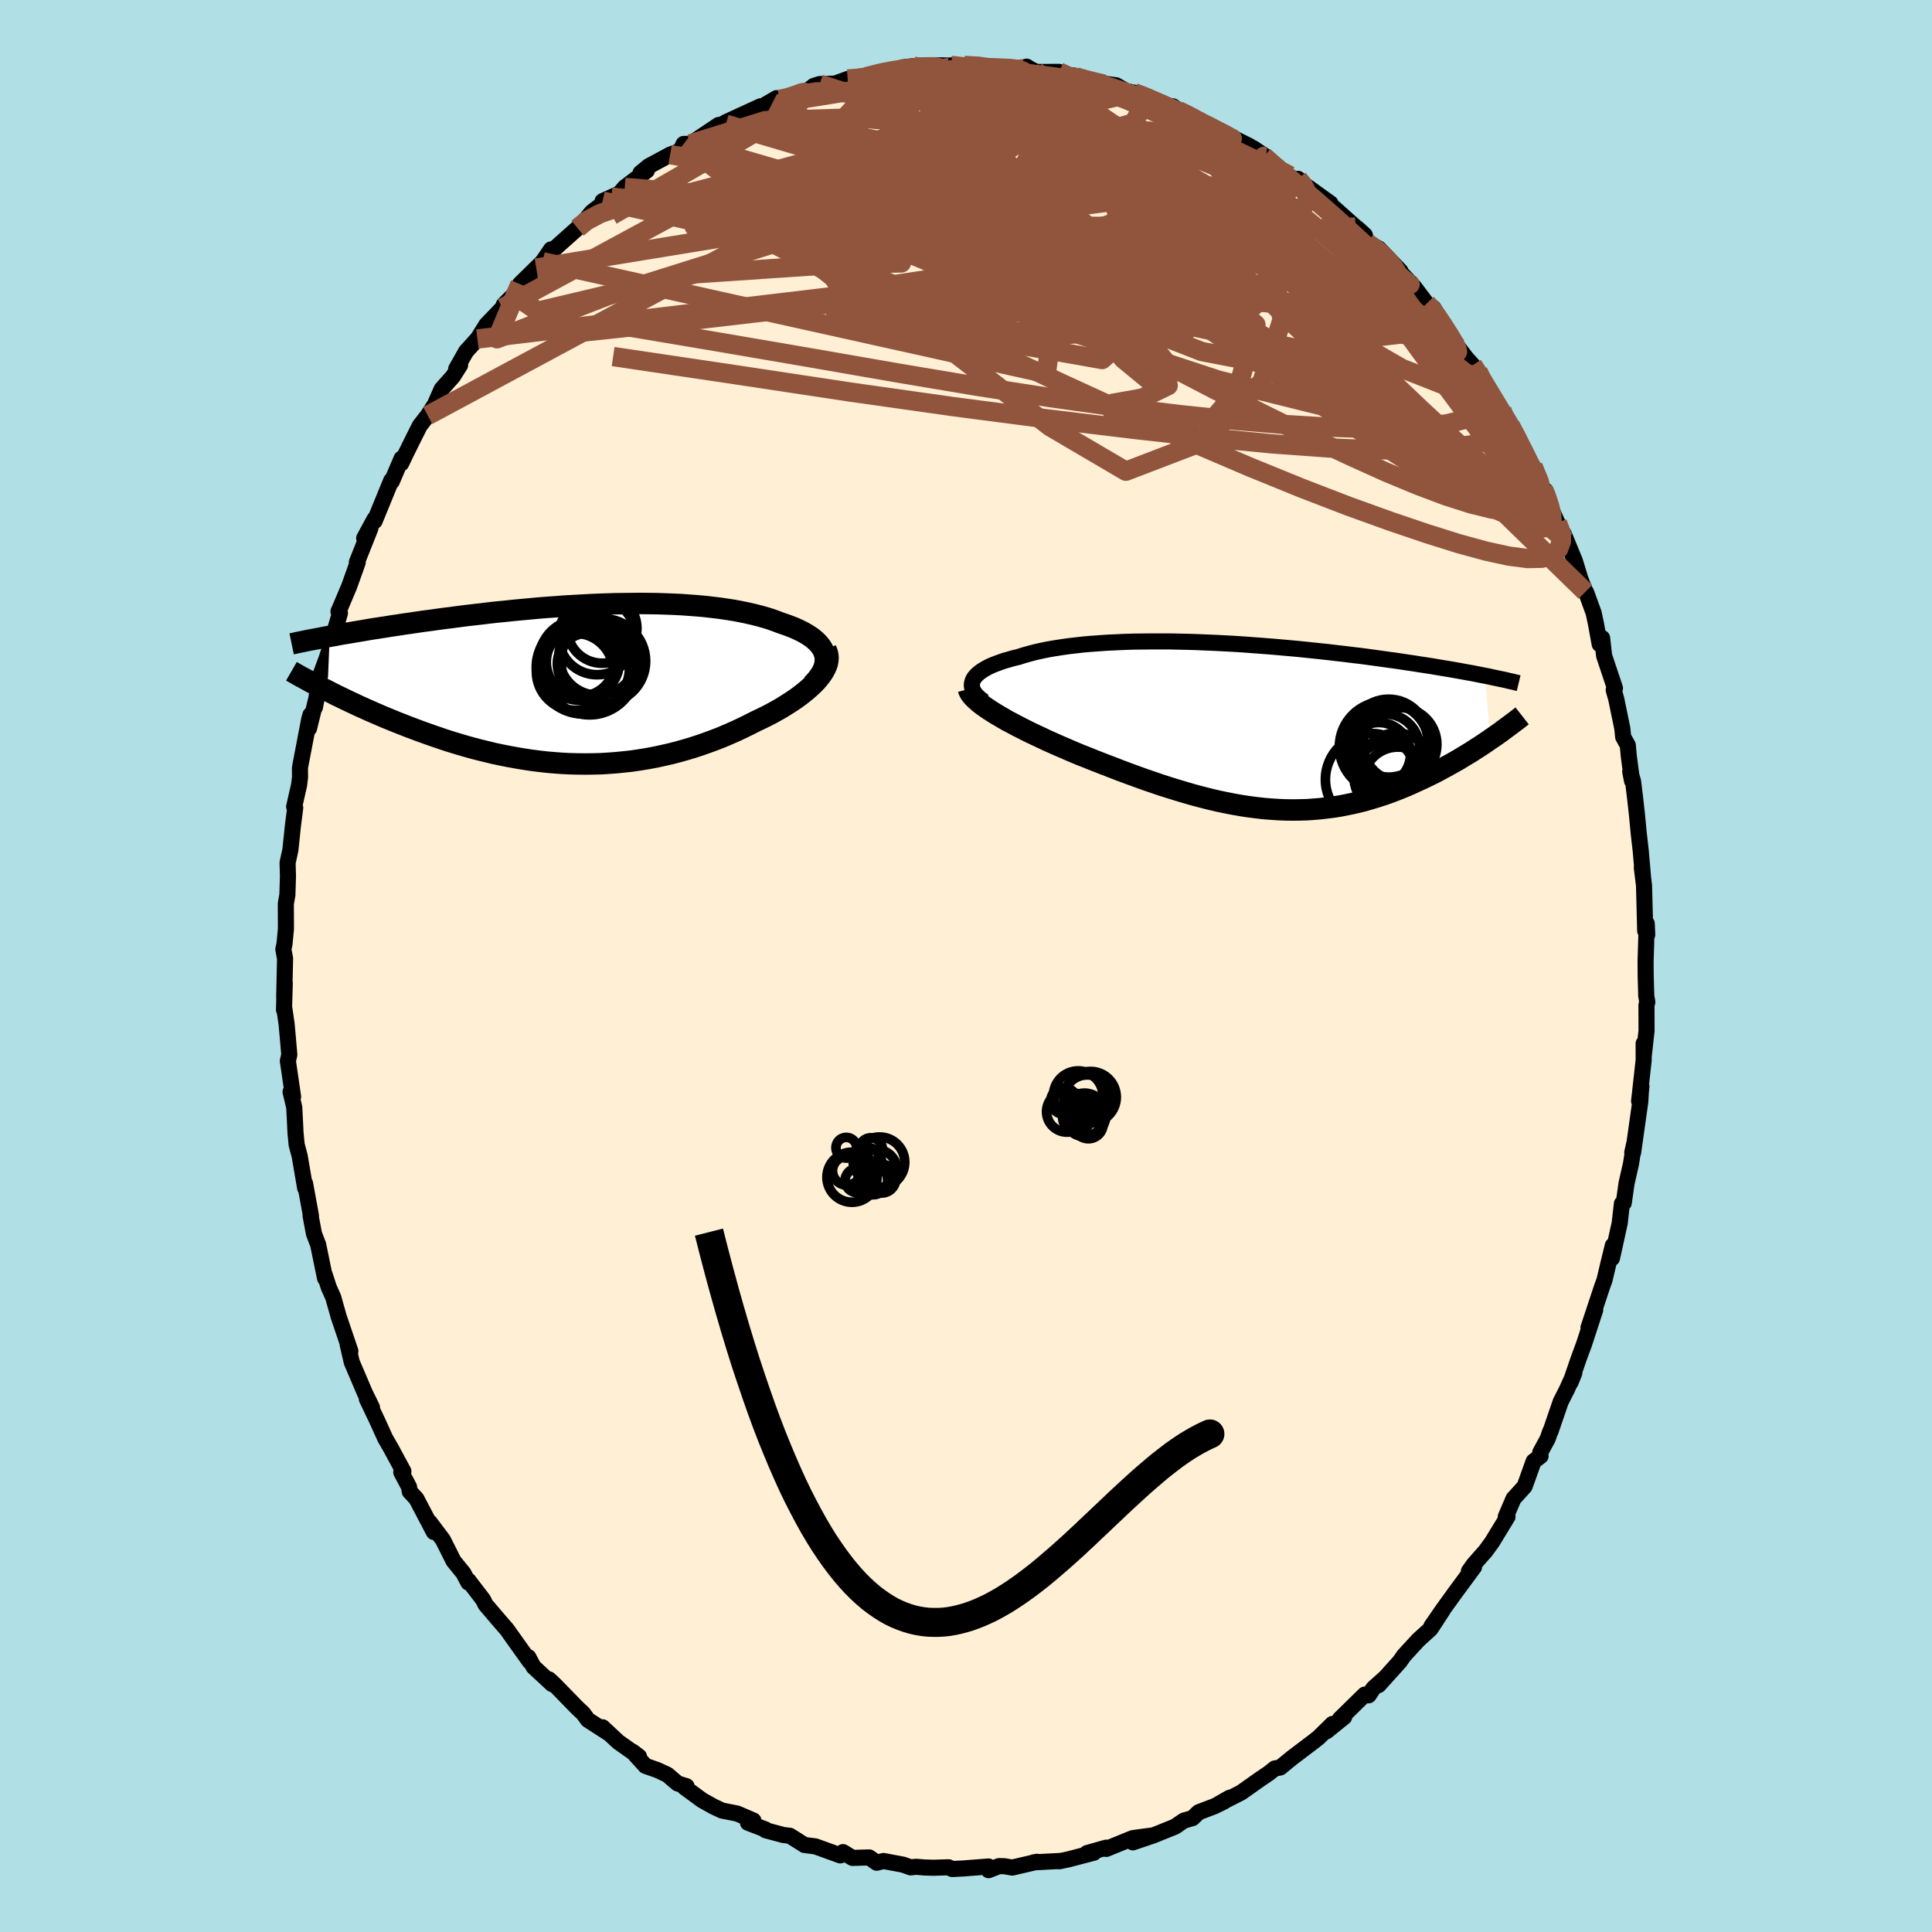 
  <svg viewBox="-100 -100 200 200" xmlns="http://www.w3.org/2000/svg" width="500" height="500" id="face-svg">
    <defs>
      <clipPath id="leftEyeClipPath">
        <polyline points="24.95,-3.06 24.86,-3.33 24.74,-3.6 24.58,-3.85 24.39,-4.1 24.17,-4.34 23.92,-4.57 23.64,-4.8 23.33,-5.01 22.99,-5.22 22.63,-5.42 22.24,-5.61 21.83,-5.8 21.39,-5.97 20.94,-6.14 20.46,-6.3 19.93,-6.5 19.38,-6.7 18.8,-6.88 18.19,-7.05 17.56,-7.21 16.9,-7.36 16.22,-7.5 15.53,-7.63 14.81,-7.74 14.07,-7.85 13.31,-7.94 12.54,-8.03 11.75,-8.1 10.94,-8.16 10.12,-8.22 9.29,-8.26 8.45,-8.29 7.6,-8.32 6.74,-8.33 5.87,-8.34 4.99,-8.33 4.11,-8.32 3.23,-8.31 2.34,-8.28 1.45,-8.25 0.56,-8.21 -0.33,-8.16 -1.22,-8.11 -2.1,-8.06 -2.98,-7.99 -3.86,-7.93 -4.73,-7.86 -5.59,-7.78 -6.45,-7.7 -7.3,-7.62 -8.14,-7.53 -8.97,-7.45 -9.78,-7.36 -10.59,-7.26 -11.39,-7.17 -12.17,-7.08 -12.94,-6.98 -13.69,-6.88 -14.43,-6.79 -15.16,-6.69 -15.87,-6.59 -16.57,-6.5 -17.25,-6.4 -17.92,-6.3 -18.57,-6.21 -19.2,-6.11 -19.83,-6.02 -20.44,-5.92 -21.04,-5.83 -21.62,-5.74 -22.19,-5.65 -22.75,-5.55 -23.3,-5.46 -23.83,-5.37 -24.35,-5.28 -24.85,-5.2 -25.35,-5.11 -25.82,-5.02 -26.29,-4.94 -26.52,0.69 -26.09,0.91 -25.64,1.14 -25.18,1.36 -24.71,1.59 -24.23,1.82 -23.73,2.05 -23.23,2.29 -22.71,2.52 -22.18,2.76 -21.65,2.99 -21.1,3.23 -20.54,3.47 -19.97,3.7 -19.39,3.94 -18.8,4.17 -18.19,4.41 -17.58,4.64 -16.94,4.88 -16.3,5.11 -15.65,5.34 -14.98,5.57 -14.3,5.8 -13.61,6.02 -12.91,6.23 -12.2,6.44 -11.48,6.64 -10.75,6.83 -10.01,7.01 -9.27,7.19 -8.51,7.35 -7.75,7.5 -6.98,7.64 -6.21,7.77 -5.42,7.89 -4.64,7.99 -3.85,8.08 -3.05,8.15 -2.25,8.21 -1.45,8.25 -0.65,8.27 0.16,8.28 0.97,8.27 1.78,8.25 2.59,8.2 3.39,8.14 4.2,8.06 5.01,7.97 5.81,7.85 6.61,7.72 7.41,7.57 8.2,7.4 8.99,7.22 9.77,7.02 10.55,6.8 11.32,6.57 12.08,6.32 12.84,6.05 13.58,5.78 14.32,5.49 15.04,5.18 15.75,4.87 16.45,4.54 17.14,4.2 17.81,3.86 18.38,3.59 18.93,3.32 19.47,3.04 19.99,2.75 20.5,2.46 20.98,2.16 21.45,1.86 21.9,1.56 22.33,1.25 22.73,0.94 23.11,0.63 23.47,0.31 23.8,0 24.1,-0.31 24.37,-0.63" />
      </clipPath>
      <clipPath id="rightEyeClipPath">
        <polyline points="-28.39,-4.7 -28.3,-4.9 -28.17,-5.09 -28,-5.28 -27.8,-5.47 -27.57,-5.65 -27.3,-5.83 -27.01,-6 -26.69,-6.17 -26.33,-6.33 -25.95,-6.48 -25.54,-6.63 -25.11,-6.78 -24.64,-6.91 -24.16,-7.05 -23.65,-7.17 -23.12,-7.34 -22.55,-7.5 -21.96,-7.66 -21.33,-7.8 -20.66,-7.94 -19.97,-8.06 -19.26,-8.17 -18.51,-8.28 -17.74,-8.37 -16.95,-8.46 -16.13,-8.53 -15.29,-8.59 -14.44,-8.65 -13.56,-8.69 -12.67,-8.73 -11.77,-8.76 -10.85,-8.77 -9.92,-8.78 -8.99,-8.78 -8.04,-8.78 -7.09,-8.76 -6.14,-8.74 -5.18,-8.71 -4.22,-8.67 -3.26,-8.63 -2.3,-8.58 -1.35,-8.53 -0.4,-8.47 0.54,-8.4 1.47,-8.33 2.4,-8.26 3.32,-8.18 4.22,-8.1 5.12,-8.02 6,-7.93 6.87,-7.84 7.72,-7.75 8.56,-7.66 9.39,-7.56 10.19,-7.47 10.98,-7.37 11.76,-7.28 12.51,-7.18 13.25,-7.08 13.97,-6.98 14.68,-6.88 15.36,-6.79 16.03,-6.69 16.68,-6.59 17.31,-6.5 17.93,-6.4 18.53,-6.31 19.12,-6.22 19.69,-6.12 20.24,-6.03 20.79,-5.94 21.31,-5.85 21.82,-5.76 22.32,-5.67 22.8,-5.58 23.27,-5.5 23.73,-5.41 24.17,-5.32 24.59,-5.24 25.24,1.32 24.87,1.58 24.48,1.84 24.09,2.1 23.68,2.36 23.27,2.63 22.84,2.89 22.41,3.15 21.97,3.42 21.51,3.68 21.05,3.94 20.58,4.2 20.1,4.46 19.62,4.72 19.12,4.97 18.61,5.22 18.09,5.47 17.56,5.71 17.02,5.96 16.47,6.2 15.91,6.43 15.33,6.66 14.75,6.88 14.15,7.09 13.54,7.29 12.92,7.48 12.3,7.66 11.66,7.83 11.01,7.98 10.35,8.12 9.69,8.25 9.01,8.36 8.32,8.45 7.63,8.53 6.92,8.59 6.21,8.64 5.48,8.66 4.75,8.67 4.01,8.66 3.26,8.63 2.5,8.58 1.74,8.52 0.96,8.43 0.18,8.33 -0.61,8.21 -1.4,8.07 -2.21,7.91 -3.02,7.74 -3.83,7.55 -4.66,7.34 -5.49,7.12 -6.32,6.88 -7.16,6.63 -8,6.37 -8.85,6.1 -9.7,5.81 -10.55,5.52 -11.41,5.21 -12.26,4.9 -13.12,4.58 -13.97,4.25 -14.83,3.92 -15.68,3.59 -16.52,3.25 -17.36,2.92 -18.05,2.63 -18.72,2.34 -19.39,2.05 -20.05,1.76 -20.7,1.47 -21.33,1.17 -21.95,0.88 -22.56,0.59 -23.15,0.29 -23.72,0 -24.27,-0.29 -24.8,-0.57 -25.3,-0.86 -25.78,-1.14 -26.24,-1.42" />
      </clipPath>
      <filter id="fuzzy">
        <feTurbulence id="turbulence" baseFrequency="0.05" numOctaves="3" type="noise" result="noise" />
        <feDisplacementMap in="SourceGraphic" in2="noise" scale="2" />
      </filter>
      <linearGradient id="rainbowGradient" x1="0%" y1="0%" x2="100%" y2="0%">
        <stop offset="0%" style="stop-color: rgb(145, 85, 61); stop-opacity: 1" />
        <stop offset="50%" style="stop-color: rgb(165, 42, 42); stop-opacity: 1" />
        <stop offset="100%" style="stop-color: rgb(255, 215, 0); stop-opacity: 1" />
      </linearGradient>
    </defs>
    <rect x="-100" y="-100" width="100%" height="100%" fill="rgb(176, 224, 230)" />
    <polyline id="faceContour" points="70.36,0.98 70.42,3.1 70.53,3.74 70.44,4.05 70.45,6.7 70.16,9.3 70.15,8.02 70.15,9.76 69.68,13.99 69.92,12.46 69.86,13.05 69.8,14.07 69.06,19.31 68.97,19.32 69.16,18.45 68.84,20.47 68.38,22.5 68.09,24.53 67.9,24.6 67.67,26.62 66.87,30.25 66.96,28.93 66.48,30.89 66.1,32.5 65.84,33.22 64.44,37.44 65.14,35.59 63.98,39.14 63.38,40.77 62.58,43.11 62.97,42.14 62.21,43.83 61.56,45.11 60.51,48.17 60.47,48.2 60.22,48.93 59.44,50.37 59.48,50.73 58.76,51.28 57.83,53.87 56.68,55.14 55.88,57 56.06,57.01 54.45,59.65 53.77,60.58 53.43,60.96 52.57,61.94 52.06,62.65 52.59,62.22 50.75,64.71 49.42,66.55 48.18,68.34 49.36,66.67 48.09,68.62 46.83,69.76 45.34,71.38 44.9,72.01 42.71,74.44 43.4,73.67 42.17,74.77 41.68,75.5 41.28,75.42 38.71,77.94 39.15,77.74 37.31,79.23 37.94,78.46 36.5,79.87 35.98,80.28 33.7,82.01 32.53,82.97 31.97,83.07 31.34,83.57 30.38,84.22 28.49,85.56 26.19,86.73 27.29,86.1 26.68,86.51 25.7,86.99 24.09,87.6 23.45,88.21 22.55,88.47 21.63,89.1 19.32,90.03 17.27,90.72 19.2,90.02 17.27,90.28 14.52,91.4 14.51,91.27 12.53,91.83 13.24,91.79 10.6,92.48 9.65,92.68 9.85,92.64 7.02,92.79 7.36,92.73 4.79,93.33 3.97,93.19 3.41,93.18 2.34,93.6 2.33,93.22 -0.26,93.42 -1.44,93.48 -1.8,93.3 -3.39,93.35 -4.3,93.32 -5.16,93.25 -5.73,93.31 -6.51,93.03 -8.54,92.65 -9.24,92.83 -10.02,92.28 -11.75,92.33 -12.73,91.73 -13.01,92.07 -15.58,91.14 -16.73,90.99 -18.23,90.04 -18.9,89.96 -20.74,89.47 -20.75,89.39 -22.57,88.69 -22.01,88.46 -23.68,87.74 -25.25,87.43 -26.13,87.02 -27.31,86.36 -29.14,85.02 -28.93,84.91 -29.86,84.62 -30.91,83.72 -31.94,83.24 -33.19,82.8 -34.52,81.33 -33.85,81.84 -35.99,80.33 -37.62,78.81 -36.94,79.46 -39.14,78.04 -39.64,77.36 -40.25,76.79 -42.59,74.39 -43.17,73.85 -42.84,74.34 -44.77,72.55 -45.31,71.54 -45.16,72 -46.46,70.18 -47.52,68.69 -48.43,67.64 -49.75,66.09 -49.98,65.61 -51.51,63.61 -51.52,63.82 -52.02,62.86 -53.06,61.58 -53.3,61.09 -54.15,59.4 -55.52,57.58 -55.09,58.59 -56.9,55.14 -57.58,54.41 -57.66,53.92 -58.46,52.41 -58.24,52.31 -59.52,49.94 -60.13,48.88 -60.94,47.09 -62.03,44.8 -61.49,45.7 -62.24,44.17 -63.59,41 -64.01,39.18 -63.98,39.19 -63.73,39.87 -64.94,36.3 -65.5,34.31 -65.96,33.28 -66.38,31.98 -66.35,32.33 -67.06,28.86 -67.5,27.71 -67.85,25.84 -67.81,25.85 -68.42,22.51 -68.33,23.09 -68.41,22.99 -68.98,19.66 -69.29,18.5 -69.41,17.25 -69.45,16.38 -69.54,14.63 -69.92,13.03 -69.66,13.53 -70.2,9.83 -70.05,9.18 -70.33,6.01 -70.57,4.37 -70.6,4.54 -70.52,1.76 -70.58,3.26 -70.49,-0.78 -70.67,-1.73 -70.55,-2.27 -70.4,-3.83 -70.41,-6.45 -70.25,-7.37 -70.19,-9.33 -70.23,-10.68 -69.94,-12.01 -69.67,-14.58 -69.44,-16.37 -69.55,-16.49 -69.04,-18.73 -68.94,-19.55 -68.95,-20.47 -68.91,-20.74 -67.98,-25.59 -67.86,-26 -68.01,-24.59 -67.08,-28.39 -67.4,-26.78 -66.9,-29.92 -66.18,-31.86 -65.61,-33.62 -65.28,-34.92 -64.81,-36.52 -64.96,-36.7 -64.72,-37.25 -63.85,-39.31 -62.97,-41.78 -63.06,-41.79 -61.66,-45.3 -62.3,-44.29 -61.22,-46.28 -61.22,-46.06 -59.5,-50.26 -59.44,-50.16 -58.43,-52.53 -58.47,-52.03 -57.99,-53.03 -57.17,-54.69 -56.54,-55.94 -55.72,-56.99 -54.97,-58.15 -54.28,-59.72 -53.12,-61.02 -52.37,-62.2 -52.77,-61.82 -51.75,-63.62 -50.58,-64.91 -50.48,-65.04 -49.66,-66.37 -47.98,-68.12 -47.85,-68.45 -46.82,-69.48 -46.18,-70.59 -44.49,-72.25 -43.83,-72.9 -43.43,-73.48 -42.96,-74.18 -42.61,-74.24 -40.21,-76.38 -39.5,-77.12 -38.72,-78.06 -36.71,-79.59 -37.62,-79.18 -35.85,-79.98 -35.33,-80.6 -33.04,-82.34 -33.7,-82.09 -32.85,-82.79 -30.63,-83.99 -29.58,-84.38 -29.23,-85.1 -28.54,-85.1 -25.61,-87.06 -24.86,-87.14 -25.94,-86.69 -24.82,-87.37 -21.26,-89 -21.12,-88.96 -19.61,-89.84 -20.03,-89.37 -17.83,-89.95 -16.84,-90.31 -15.87,-91.01 -15.78,-91.1 -15.14,-91.3 -13.54,-91.35 -12.25,-91.82 -11.48,-91.81 -10.34,-92.06 -8.52,-92.64 -7.77,-92.49 -6.53,-93.03 -5.44,-93.15 -3.26,-93.25 -1.5,-93.21 -1.17,-93.32 -1.69,-93.03 -0.19,-93.23 1.51,-93.26 1.96,-93.01 3,-93 6.13,-92.81 6.28,-93.1 6.63,-92.88 7.27,-92.55 9.63,-92.56 10.44,-92.05 11.33,-92.09 11.06,-92.19 11.76,-91.78 14.52,-91.31 15.55,-91.17 16.68,-90.51 17.39,-90.41 18.51,-90.08 18.73,-89.81 21.07,-88.86 21.42,-89 22.62,-88.15 25.11,-87.1 24.79,-87.07 26.86,-85.97 27.42,-85.84 29.37,-84.87 29.38,-84.55 31.03,-83.79 29.77,-84.64 31.42,-83.37 32.64,-82.34 34.44,-81.11 34.37,-81.49 34.25,-81.45 37.73,-78.95 37.19,-79.05 38.08,-78.5 40.32,-76.5 40.54,-76.34 41.28,-75.67 41.53,-74.88 42.74,-74.27 44.97,-71.94 44.79,-71.84 44.83,-71.97 46.4,-70.29 47.69,-68.58 48.15,-68.1 48.39,-68.12 49.71,-65.98 50.93,-64.06 51.84,-62.87 52.46,-62.2 53.22,-60.99 53.01,-61.55 54.09,-59.55 55.13,-57.68 55.47,-57.57 56.35,-55.96 57.02,-54.82 57.49,-53.73 58.27,-51.9 58.7,-51.72 59.72,-49.39 60.01,-49.19 60.71,-47.03 61.22,-45.89 62.08,-44.03 61.87,-44.75 63.03,-41.93 63.59,-40.1 64.12,-38.73 64.19,-38.7 64.97,-36.56 65.22,-35.39 65.6,-33.31 65.85,-33.95 66.06,-32.11 67.18,-28.76 67.05,-28.57 67.31,-27.65 67.94,-24.6 68.03,-23.71 68.51,-22.85 68.61,-21.74 68.95,-19.16 68.76,-20.12 69.05,-19.13 69.25,-17.53 69.45,-15.73 69.64,-13.74 69.85,-11.9 70.09,-9.14 69.96,-10.19 70.19,-8.32 70.31,-3.64 70.52,-3.24 70.47,-4.39 70.35,-0.47 70.36,0.98 70.42,3.1" fill="rgb(255, 239, 213)" stroke="black" stroke-width="1.667" stroke-linejoin="round" filter="url(#fuzzy)" />
    <g transform="translate(29.08 -24.82)">
      <polyline id="rightCountour" points="-28.39,-4.7 -28.3,-4.9 -28.17,-5.09 -28,-5.28 -27.8,-5.47 -27.57,-5.65 -27.3,-5.83 -27.01,-6 -26.69,-6.17 -26.33,-6.33 -25.95,-6.48 -25.54,-6.63 -25.11,-6.78 -24.64,-6.91 -24.16,-7.05 -23.65,-7.17 -23.12,-7.34 -22.55,-7.5 -21.96,-7.66 -21.33,-7.8 -20.66,-7.94 -19.97,-8.06 -19.26,-8.17 -18.51,-8.28 -17.74,-8.37 -16.95,-8.46 -16.13,-8.53 -15.29,-8.59 -14.44,-8.65 -13.56,-8.69 -12.67,-8.73 -11.77,-8.76 -10.85,-8.77 -9.92,-8.78 -8.99,-8.78 -8.04,-8.78 -7.09,-8.76 -6.14,-8.74 -5.18,-8.71 -4.22,-8.67 -3.26,-8.63 -2.3,-8.58 -1.35,-8.53 -0.4,-8.47 0.54,-8.4 1.47,-8.33 2.4,-8.26 3.32,-8.18 4.22,-8.1 5.12,-8.02 6,-7.93 6.87,-7.84 7.72,-7.75 8.56,-7.66 9.39,-7.56 10.19,-7.47 10.98,-7.37 11.76,-7.28 12.51,-7.18 13.25,-7.08 13.97,-6.98 14.68,-6.88 15.36,-6.79 16.03,-6.69 16.68,-6.59 17.31,-6.5 17.93,-6.4 18.53,-6.31 19.12,-6.22 19.69,-6.12 20.24,-6.03 20.79,-5.94 21.31,-5.85 21.82,-5.76 22.32,-5.67 22.8,-5.58 23.27,-5.5 23.73,-5.41 24.17,-5.32 24.59,-5.24 25.24,1.32 24.87,1.58 24.48,1.84 24.09,2.1 23.68,2.36 23.27,2.63 22.84,2.89 22.41,3.15 21.97,3.42 21.51,3.68 21.05,3.94 20.58,4.2 20.1,4.46 19.62,4.72 19.12,4.97 18.61,5.22 18.09,5.47 17.56,5.71 17.02,5.96 16.47,6.2 15.91,6.43 15.33,6.66 14.75,6.88 14.15,7.09 13.54,7.29 12.92,7.48 12.3,7.66 11.66,7.83 11.01,7.98 10.35,8.12 9.69,8.25 9.01,8.36 8.32,8.45 7.63,8.53 6.92,8.59 6.21,8.64 5.48,8.66 4.75,8.67 4.01,8.66 3.26,8.63 2.5,8.58 1.74,8.52 0.96,8.43 0.18,8.33 -0.61,8.21 -1.4,8.07 -2.21,7.91 -3.02,7.74 -3.83,7.55 -4.66,7.34 -5.49,7.12 -6.32,6.88 -7.16,6.63 -8,6.37 -8.85,6.1 -9.7,5.81 -10.55,5.52 -11.41,5.21 -12.26,4.9 -13.12,4.58 -13.97,4.25 -14.83,3.92 -15.68,3.59 -16.52,3.25 -17.36,2.92 -18.05,2.63 -18.72,2.34 -19.39,2.05 -20.05,1.76 -20.7,1.47 -21.33,1.17 -21.95,0.88 -22.56,0.59 -23.15,0.29 -23.72,0 -24.27,-0.29 -24.8,-0.57 -25.3,-0.86 -25.78,-1.14 -26.24,-1.42" fill="white" stroke="white" stroke-width="0" stroke-linejoin="round" filter="url(#fuzzy)" />
    </g>
    <g transform="translate(-39.58 -29.19)">
      <polyline id="leftCountour" points="24.95,-3.06 24.86,-3.33 24.74,-3.6 24.58,-3.85 24.39,-4.1 24.17,-4.34 23.92,-4.57 23.64,-4.8 23.33,-5.01 22.99,-5.22 22.63,-5.42 22.24,-5.61 21.83,-5.8 21.39,-5.97 20.94,-6.14 20.46,-6.3 19.93,-6.5 19.38,-6.7 18.8,-6.88 18.19,-7.05 17.56,-7.21 16.9,-7.36 16.22,-7.5 15.53,-7.63 14.81,-7.74 14.07,-7.85 13.31,-7.94 12.54,-8.03 11.75,-8.1 10.94,-8.16 10.12,-8.22 9.29,-8.26 8.45,-8.29 7.6,-8.32 6.74,-8.33 5.87,-8.34 4.99,-8.33 4.11,-8.32 3.23,-8.31 2.34,-8.28 1.45,-8.25 0.56,-8.21 -0.33,-8.16 -1.22,-8.11 -2.1,-8.06 -2.98,-7.99 -3.86,-7.93 -4.73,-7.86 -5.59,-7.78 -6.45,-7.7 -7.3,-7.62 -8.14,-7.53 -8.97,-7.45 -9.78,-7.36 -10.59,-7.26 -11.39,-7.17 -12.17,-7.08 -12.94,-6.98 -13.69,-6.88 -14.43,-6.79 -15.16,-6.69 -15.87,-6.59 -16.57,-6.5 -17.25,-6.4 -17.92,-6.3 -18.57,-6.21 -19.2,-6.11 -19.83,-6.02 -20.44,-5.92 -21.04,-5.83 -21.62,-5.74 -22.19,-5.65 -22.75,-5.55 -23.3,-5.46 -23.83,-5.37 -24.35,-5.28 -24.85,-5.2 -25.35,-5.11 -25.82,-5.02 -26.29,-4.94 -26.52,0.69 -26.09,0.91 -25.64,1.14 -25.18,1.36 -24.71,1.59 -24.23,1.82 -23.73,2.05 -23.23,2.29 -22.71,2.52 -22.18,2.76 -21.65,2.99 -21.1,3.23 -20.54,3.47 -19.97,3.7 -19.39,3.94 -18.8,4.17 -18.19,4.41 -17.58,4.64 -16.94,4.88 -16.3,5.11 -15.65,5.34 -14.98,5.57 -14.3,5.8 -13.61,6.02 -12.91,6.23 -12.2,6.44 -11.48,6.64 -10.75,6.83 -10.01,7.01 -9.27,7.19 -8.51,7.35 -7.75,7.5 -6.98,7.64 -6.21,7.77 -5.42,7.89 -4.64,7.99 -3.85,8.08 -3.05,8.15 -2.25,8.21 -1.45,8.25 -0.65,8.27 0.16,8.28 0.97,8.27 1.78,8.25 2.59,8.2 3.39,8.14 4.2,8.06 5.01,7.97 5.81,7.85 6.61,7.72 7.41,7.57 8.2,7.4 8.99,7.22 9.77,7.02 10.55,6.8 11.32,6.57 12.08,6.32 12.84,6.05 13.58,5.78 14.32,5.49 15.04,5.18 15.75,4.87 16.45,4.54 17.14,4.2 17.81,3.86 18.38,3.59 18.93,3.32 19.47,3.04 19.99,2.75 20.5,2.46 20.98,2.16 21.45,1.86 21.9,1.56 22.33,1.25 22.73,0.94 23.11,0.63 23.47,0.31 23.8,0 24.1,-0.31 24.37,-0.63" fill="white" stroke="white" stroke-width="0" stroke-linejoin="round" filter="url(#fuzzy)" />
    </g>
    <g transform="translate(29.08 -24.82)">
      <polyline id="rightUpper" points="-27.22,-2.56 -27.53,-2.78 -27.79,-3 -28.01,-3.22 -28.18,-3.44 -28.32,-3.65 -28.41,-3.87 -28.46,-4.08 -28.48,-4.29 -28.45,-4.49 -28.39,-4.7 -28.3,-4.9 -28.17,-5.09 -28,-5.28 -27.8,-5.47 -27.57,-5.65 -27.3,-5.83 -27.01,-6 -26.69,-6.17 -26.33,-6.33 -25.95,-6.48 -25.54,-6.63 -25.11,-6.78 -24.64,-6.91 -24.16,-7.05 -23.65,-7.17 -23.12,-7.34 -22.55,-7.5 -21.96,-7.66 -21.33,-7.8 -20.66,-7.94 -19.97,-8.06 -19.26,-8.17 -18.51,-8.28 -17.74,-8.37 -16.95,-8.46 -16.13,-8.53 -15.29,-8.59 -14.44,-8.65 -13.56,-8.69 -12.67,-8.73 -11.77,-8.76 -10.85,-8.77 -9.92,-8.78 -8.99,-8.78 -8.04,-8.78 -7.09,-8.76 -6.14,-8.74 -5.18,-8.71 -4.22,-8.67 -3.26,-8.63 -2.3,-8.58 -1.35,-8.53 -0.4,-8.47 0.54,-8.4 1.47,-8.33 2.4,-8.26 3.32,-8.18 4.22,-8.1 5.12,-8.02 6,-7.93 6.87,-7.84 7.72,-7.75 8.56,-7.66 9.39,-7.56 10.19,-7.47 10.98,-7.37 11.76,-7.28 12.51,-7.18 13.25,-7.08 13.97,-6.98 14.68,-6.88 15.36,-6.79 16.03,-6.69 16.68,-6.59 17.31,-6.5 17.93,-6.4 18.53,-6.31 19.12,-6.22 19.69,-6.12 20.24,-6.03 20.79,-5.94 21.31,-5.85 21.82,-5.76 22.32,-5.67 22.8,-5.58 23.27,-5.5 23.73,-5.41 24.17,-5.32 24.59,-5.24 25.01,-5.16 25.4,-5.07 25.79,-4.99 26.16,-4.91 26.52,-4.84 26.87,-4.76 27.2,-4.68 27.52,-4.61 27.84,-4.53 28.13,-4.46" fill="none" stroke="black" stroke-width="1.667" stroke-linejoin="round" filter="url(#fuzzy)" />
      <polyline id="rightLower" points="-28.83,-3.86 -28.77,-3.65 -28.65,-3.43 -28.49,-3.2 -28.28,-2.97 -28.03,-2.73 -27.75,-2.48 -27.42,-2.22 -27.06,-1.96 -26.66,-1.69 -26.24,-1.42 -25.78,-1.14 -25.3,-0.86 -24.8,-0.57 -24.27,-0.29 -23.72,0 -23.15,0.29 -22.56,0.59 -21.95,0.88 -21.33,1.17 -20.7,1.47 -20.05,1.76 -19.39,2.05 -18.72,2.34 -18.05,2.63 -17.36,2.92 -16.52,3.25 -15.68,3.59 -14.83,3.92 -13.97,4.25 -13.12,4.58 -12.26,4.9 -11.41,5.21 -10.55,5.52 -9.7,5.81 -8.85,6.1 -8,6.37 -7.16,6.63 -6.32,6.88 -5.49,7.12 -4.66,7.34 -3.83,7.55 -3.02,7.74 -2.21,7.91 -1.4,8.07 -0.61,8.21 0.18,8.33 0.96,8.43 1.74,8.52 2.5,8.58 3.26,8.63 4.01,8.66 4.75,8.67 5.48,8.66 6.21,8.64 6.92,8.59 7.63,8.53 8.32,8.45 9.01,8.36 9.69,8.25 10.35,8.12 11.01,7.98 11.66,7.83 12.3,7.66 12.92,7.48 13.54,7.29 14.15,7.09 14.75,6.88 15.33,6.66 15.91,6.43 16.47,6.2 17.02,5.96 17.56,5.71 18.09,5.47 18.61,5.22 19.12,4.97 19.62,4.72 20.1,4.46 20.58,4.2 21.05,3.94 21.51,3.68 21.97,3.42 22.41,3.15 22.84,2.89 23.27,2.63 23.68,2.36 24.09,2.1 24.48,1.84 24.87,1.58 25.24,1.32 25.61,1.07 25.97,0.82 26.32,0.57 26.65,0.32 26.98,0.08 27.3,-0.16 27.61,-0.39 27.91,-0.62 28.21,-0.85 28.49,-1.07" fill="none" stroke="black" stroke-width="2.222" stroke-linejoin="round" filter="url(#fuzzy)" />
      <circle r="3.544" cx="14.331" cy="2.276" stroke="black" fill="none" stroke-width="1.0" filter="url(#fuzzy)" clip-path="url(#rightEyeClipPath)" /><circle r="3.276" cx="13.656" cy="2.891" stroke="black" fill="none" stroke-width="1.0" filter="url(#fuzzy)" clip-path="url(#rightEyeClipPath)" /><circle r="4.764" cx="12.891" cy="5.516" stroke="black" fill="none" stroke-width="1.0" filter="url(#fuzzy)" clip-path="url(#rightEyeClipPath)" /><circle r="3.59" cx="15.621" cy="5.746" stroke="black" fill="none" stroke-width="1.0" filter="url(#fuzzy)" clip-path="url(#rightEyeClipPath)" /><circle r="3.798" cx="14.941" cy="1.551" stroke="black" fill="none" stroke-width="1.0" filter="url(#fuzzy)" clip-path="url(#rightEyeClipPath)" /><circle r="4.036" cx="14.671" cy="1.236" stroke="black" fill="none" stroke-width="1.0" filter="url(#fuzzy)" clip-path="url(#rightEyeClipPath)" /><circle r="3.818" cx="15.846" cy="1.886" stroke="black" fill="none" stroke-width="1.0" filter="url(#fuzzy)" clip-path="url(#rightEyeClipPath)" /><circle r="3.766" cx="15.481" cy="4.466" stroke="black" fill="none" stroke-width="1.0" filter="url(#fuzzy)" clip-path="url(#rightEyeClipPath)" /><circle r="4.678" cx="14.251" cy="2.121" stroke="black" fill="none" stroke-width="1.0" filter="url(#fuzzy)" clip-path="url(#rightEyeClipPath)" /><circle r="3.654" cx="14.736" cy="5.241" stroke="black" fill="none" stroke-width="1.0" filter="url(#fuzzy)" clip-path="url(#rightEyeClipPath)" />
      </g>
    <g transform="translate(-39.58 -29.19)">
      <polyline id="leftUpper" points="23.66,0.06 23.98,-0.28 24.27,-0.62 24.5,-0.95 24.69,-1.27 24.84,-1.59 24.94,-1.9 25,-2.2 25.02,-2.5 25.01,-2.78 24.95,-3.06 24.86,-3.33 24.74,-3.6 24.58,-3.85 24.39,-4.1 24.17,-4.34 23.92,-4.57 23.64,-4.8 23.33,-5.01 22.99,-5.22 22.63,-5.42 22.24,-5.61 21.83,-5.8 21.39,-5.97 20.94,-6.14 20.46,-6.3 19.93,-6.5 19.38,-6.7 18.8,-6.88 18.19,-7.05 17.56,-7.21 16.9,-7.36 16.22,-7.5 15.53,-7.63 14.81,-7.74 14.07,-7.85 13.31,-7.94 12.54,-8.03 11.75,-8.1 10.94,-8.16 10.12,-8.22 9.29,-8.26 8.45,-8.29 7.6,-8.32 6.74,-8.33 5.87,-8.34 4.99,-8.33 4.11,-8.32 3.23,-8.31 2.34,-8.28 1.45,-8.25 0.56,-8.21 -0.33,-8.16 -1.22,-8.11 -2.1,-8.06 -2.98,-7.99 -3.86,-7.93 -4.73,-7.86 -5.59,-7.78 -6.45,-7.7 -7.3,-7.62 -8.14,-7.53 -8.97,-7.45 -9.78,-7.36 -10.59,-7.26 -11.39,-7.17 -12.17,-7.08 -12.94,-6.98 -13.69,-6.88 -14.43,-6.79 -15.16,-6.69 -15.87,-6.59 -16.57,-6.5 -17.25,-6.4 -17.92,-6.3 -18.57,-6.21 -19.2,-6.11 -19.83,-6.02 -20.44,-5.92 -21.04,-5.83 -21.62,-5.74 -22.19,-5.65 -22.75,-5.55 -23.3,-5.46 -23.83,-5.37 -24.35,-5.28 -24.85,-5.2 -25.35,-5.11 -25.82,-5.02 -26.29,-4.94 -26.74,-4.86 -27.18,-4.77 -27.6,-4.69 -28.02,-4.61 -28.41,-4.54 -28.8,-4.46 -29.18,-4.38 -29.54,-4.31 -29.89,-4.23 -30.23,-4.16" fill="none" stroke="black" stroke-width="2.222" stroke-linejoin="round" filter="url(#fuzzy)" />
      <polyline id="leftLower" points="25.08,-3.56 25.2,-3.3 25.27,-3.02 25.3,-2.74 25.28,-2.46 25.23,-2.16 25.13,-1.86 24.99,-1.56 24.82,-1.25 24.61,-0.94 24.37,-0.63 24.1,-0.31 23.8,0 23.47,0.31 23.11,0.63 22.73,0.94 22.33,1.25 21.9,1.56 21.45,1.86 20.98,2.16 20.5,2.46 19.99,2.75 19.47,3.04 18.93,3.32 18.38,3.59 17.81,3.86 17.14,4.2 16.45,4.54 15.75,4.87 15.04,5.18 14.32,5.49 13.58,5.78 12.84,6.05 12.08,6.32 11.32,6.57 10.55,6.8 9.77,7.02 8.99,7.22 8.2,7.4 7.41,7.57 6.61,7.72 5.81,7.85 5.01,7.97 4.2,8.06 3.39,8.14 2.59,8.2 1.78,8.25 0.97,8.27 0.16,8.28 -0.65,8.27 -1.45,8.25 -2.25,8.21 -3.05,8.15 -3.85,8.08 -4.64,7.99 -5.42,7.89 -6.21,7.77 -6.98,7.64 -7.75,7.5 -8.51,7.35 -9.27,7.19 -10.01,7.01 -10.75,6.83 -11.48,6.64 -12.2,6.44 -12.91,6.23 -13.61,6.02 -14.3,5.8 -14.98,5.57 -15.65,5.34 -16.3,5.11 -16.94,4.88 -17.58,4.64 -18.19,4.41 -18.8,4.17 -19.39,3.94 -19.97,3.7 -20.54,3.47 -21.1,3.23 -21.65,2.99 -22.18,2.76 -22.71,2.52 -23.23,2.29 -23.73,2.05 -24.23,1.82 -24.71,1.59 -25.18,1.36 -25.64,1.14 -26.09,0.91 -26.52,0.69 -26.95,0.48 -27.36,0.26 -27.76,0.05 -28.15,-0.15 -28.53,-0.36 -28.89,-0.56 -29.25,-0.75 -29.59,-0.94 -29.92,-1.13 -30.25,-1.32" fill="none" stroke="black" stroke-width="2.222" stroke-linejoin="round" filter="url(#fuzzy)" />
      <circle r="3.986" cx="-0.904" cy="-1.271" stroke="black" fill="none" stroke-width="1.0" filter="url(#fuzzy)" clip-path="url(#leftEyeClipPath)" /><circle r="4.386" cx="2.031" cy="-2.371" stroke="black" fill="none" stroke-width="1.0" filter="url(#fuzzy)" clip-path="url(#leftEyeClipPath)" /><circle r="3.604" cx="1.911" cy="-5.756" stroke="black" fill="none" stroke-width="1.0" filter="url(#fuzzy)" clip-path="url(#leftEyeClipPath)" /><circle r="4.882" cx="0.611" cy="-1.691" stroke="black" fill="none" stroke-width="1.0" filter="url(#fuzzy)" clip-path="url(#leftEyeClipPath)" /><circle r="3.966" cx="1.386" cy="-4.926" stroke="black" fill="none" stroke-width="1.0" filter="url(#fuzzy)" clip-path="url(#leftEyeClipPath)" /><circle r="4.168" cx="-0.439" cy="-2.491" stroke="black" fill="none" stroke-width="1.0" filter="url(#fuzzy)" clip-path="url(#leftEyeClipPath)" /><circle r="3.542" cx="-0.329" cy="-2.281" stroke="black" fill="none" stroke-width="1.0" filter="url(#fuzzy)" clip-path="url(#leftEyeClipPath)" /><circle r="3.186" cx="0.461" cy="-2.096" stroke="black" fill="none" stroke-width="1.0" filter="url(#fuzzy)" clip-path="url(#leftEyeClipPath)" /><circle r="4.826" cx="-0.079" cy="-1.731" stroke="black" fill="none" stroke-width="1.0" filter="url(#fuzzy)" clip-path="url(#leftEyeClipPath)" /><circle r="4.036" cx="1.471" cy="-2.876" stroke="black" fill="none" stroke-width="1.0" filter="url(#fuzzy)" clip-path="url(#leftEyeClipPath)" />
    </g>
    <g id="hairs">
      <polyline points="58.7,-51.72 59.35,-50.13 59.58,-49.08 59.51,-48.24 59.15,-47.62 58.47,-47.23 57.46,-47.05 56.11,-47.07 54.4,-47.31 52.29,-47.83 49.77,-48.63 46.84,-49.73 43.49,-51.12 39.72,-52.82 35.53,-54.8 30.91,-57.07 25.82,-59.63 20.26,-62.52 14.18,-65.77 7.58,-69.38 0.38,-73.34 -7.57,-77.59 -16.44,-82.02" fill="none" stroke="rgb(145, 85, 61)" stroke-width="2" stroke-linejoin="round" filter="url(#fuzzy)" /><polyline points="59.72,-49.39 60.02,-48.72 60.22,-47.77 60.2,-47 59.92,-46.49 59.37,-46.21 58.52,-46.15 57.35,-46.34 55.83,-46.83 53.92,-47.65 51.62,-48.81 48.93,-50.32 45.86,-52.17 42.39,-54.37 38.51,-56.92 34.16,-59.83 29.3,-63.12 23.88,-66.81 17.91,-70.93 11.42,-75.48 4.38,-80.49 -3.26,-85.94" fill="none" stroke="rgb(145, 85, 61)" stroke-width="2" stroke-linejoin="round" filter="url(#fuzzy)" /><polyline points="47.69,-68.58 48.13,-68.13 48.72,-67.34 49.42,-66.31 50.06,-65.3 50.54,-64.5 50.81,-63.93 50.88,-63.59 50.77,-63.42 50.49,-63.39 50.05,-63.5 49.41,-63.79 48.56,-64.28 47.44,-65.01 46.03,-66.01 44.3,-67.31 42.23,-68.93 39.81,-70.89 37,-73.2 33.81,-75.88 30.23,-78.92 26.28,-82.37 22.01,-86.22" fill="none" stroke="rgb(145, 85, 61)" stroke-width="2" stroke-linejoin="round" filter="url(#fuzzy)" /><polyline points="-11.48,-91.81 -10.11,-92.04 -8.44,-92.13 -6.56,-92.07 -4.44,-91.87 -2.11,-91.54 0.35,-91.08 2.85,-90.52 5.36,-89.87 7.88,-89.17 10.46,-88.42 13.12,-87.66 15.85,-86.88 18.59,-86.11 21.26,-85.36 23.78,-84.66 26.09,-84.03 28.2,-83.46 30.15,-82.92 32.13,-82.26" fill="none" stroke="rgb(145, 85, 61)" stroke-width="2" stroke-linejoin="round" filter="url(#fuzzy)" /><polyline points="55.47,-57.57 55.9,-56.28 55.55,-55.31 54.48,-54.56 52.67,-54.01 50.09,-53.63 46.72,-53.44 42.52,-53.43 37.49,-53.63 31.59,-54.06 24.79,-54.72 17.06,-55.59 8.38,-56.64 -1.29,-57.9 -11.96,-59.41 -23.67,-61.18 -36.53,-63.09" fill="none" stroke="rgb(145, 85, 61)" stroke-width="2" stroke-linejoin="round" filter="url(#fuzzy)" /><polyline points="61.22,-45.89 61.64,-44.78 61.64,-43.98 61.35,-43.18 60.69,-42.55 59.63,-42.21 58.13,-42.18 56.2,-42.43 53.82,-42.95 50.97,-43.73 47.66,-44.77 43.86,-46.06 39.56,-47.61 34.76,-49.46 29.43,-51.63 23.56,-54.14 17.11,-57.01 10.06,-60.24 2.4,-63.83 -5.88,-67.78 -14.76,-72.1 -24.02,-76.87" fill="none" stroke="rgb(145, 85, 61)" stroke-width="2" stroke-linejoin="round" filter="url(#fuzzy)" /><polyline points="-10.34,-92.06 -8.91,-92.42 -7.71,-92.66 -6.52,-92.85 -5.34,-93 -4.3,-93.08 -3.51,-93.09 -3.03,-93.06 -2.81,-92.98 -2.83,-92.86 -3.06,-92.71 -3.49,-92.52 -4.19,-92.29 -5.2,-92.01 -6.62,-91.67 -8.52,-91.26 -10.92,-90.78 -13.81,-90.26 -17.11,-89.74" fill="none" stroke="rgb(145, 85, 61)" stroke-width="2" stroke-linejoin="round" filter="url(#fuzzy)" /><polyline points="-17.83,-89.95 -16.77,-90.29 -15.5,-90.49 -13.9,-90.49 -11.89,-90.35 -9.48,-90.11 -6.76,-89.81 -3.79,-89.45 -0.63,-89.05 2.65,-88.61 6.01,-88.15 9.41,-87.67 12.82,-87.15 16.19,-86.59 19.45,-85.98 22.53,-85.35 25.31,-84.83 27.73,-84.57" fill="none" stroke="rgb(145, 85, 61)" stroke-width="2" stroke-linejoin="round" filter="url(#fuzzy)" /><polyline points="41.53,-74.88 42.79,-73.95 43.71,-73.04 44.25,-72.38 44.59,-71.84 44.78,-71.37 44.81,-70.98 44.65,-70.68 44.25,-70.5 43.6,-70.46 42.65,-70.6 41.39,-70.97 39.79,-71.61 37.84,-72.53 35.51,-73.72 32.81,-75.15 29.72,-76.84 26.23,-78.78 22.3,-81 17.84,-83.51 12.76,-86.35 7.18,-89.57" fill="none" stroke="rgb(145, 85, 61)" stroke-width="2" stroke-linejoin="round" filter="url(#fuzzy)" /><polyline points="-1.5,-93.21 -1.23,-93.2 -0.59,-93.12 0.5,-93.01 1.87,-92.88 3.38,-92.72 4.94,-92.55 6.46,-92.38 7.88,-92.2 9.18,-92.03 10.35,-91.87 11.39,-91.71 12.29,-91.57 13.03,-91.46 13.58,-91.38 13.94,-91.33 14.08,-91.33 13.96,-91.37 13.56,-91.46 12.92,-91.61 12.09,-91.8 11.05,-92.06" fill="none" stroke="rgb(145, 85, 61)" stroke-width="2" stroke-linejoin="round" filter="url(#fuzzy)" /><polyline points="34.37,-81.49 34.9,-80.85 35.38,-79.9 35.25,-79.01 34.49,-78.16 33.11,-77.31 31.06,-76.47 28.36,-75.64 25.01,-74.78 20.99,-73.91 16.27,-73 10.78,-72.07 4.49,-71.1 -2.61,-70.08 -10.52,-69.01 -19.31,-67.9 -28.99,-66.77 -39.51,-65.64" fill="none" stroke="rgb(145, 85, 61)" stroke-width="2" stroke-linejoin="round" filter="url(#fuzzy)" /><polyline points="-19.61,-89.84 -19.28,-89.71 -18.39,-89.91 -17.6,-90.17 -17.06,-90.37 -16.74,-90.44 -16.58,-90.37 -16.59,-90.17 -16.8,-89.83 -17.27,-89.36 -18.06,-88.72 -19.22,-87.92 -20.78,-86.93 -22.79,-85.73 -25.27,-84.28 -28.32,-82.52 -32.05,-80.37 -36.67,-77.71" fill="none" stroke="rgb(145, 85, 61)" stroke-width="2" stroke-linejoin="round" filter="url(#fuzzy)" /><polyline points="11.33,-92.09 11.59,-91.98 12.7,-91.65 14.14,-91.22 15.62,-90.75 17.01,-90.27 18.32,-89.78 19.58,-89.28 20.81,-88.77 22.02,-88.24 23.2,-87.73 24.31,-87.22 25.33,-86.75 26.2,-86.34 26.89,-86 27.36,-85.77 27.56,-85.67 27.45,-85.72 27.03,-85.92 26.31,-86.27 25.29,-86.75 23.99,-87.36 22.4,-88.09 20.47,-89.01" fill="none" stroke="rgb(145, 85, 61)" stroke-width="2" stroke-linejoin="round" filter="url(#fuzzy)" /><polyline points="55.13,-57.68 55.61,-57.13 56.19,-56.16 56.75,-55.13 57.24,-54.15 57.65,-53.3 57.96,-52.6 58.14,-52.08 58.18,-51.76 58.05,-51.67 57.74,-51.83 57.24,-52.28 56.53,-53.04 55.6,-54.14 54.41,-55.6 52.95,-57.48 51.2,-59.8 49.17,-62.58 46.84,-65.82 44.12,-69.62 40.85,-74.1" fill="none" stroke="rgb(145, 85, 61)" stroke-width="2" stroke-linejoin="round" filter="url(#fuzzy)" /><polyline points="9.63,-92.56 10.47,-92.17 11.43,-91.8 12.69,-91.3 14.33,-90.63 16.27,-89.83 18.33,-88.94 20.39,-88.03 22.4,-87.09 24.33,-86.16 26.19,-85.26 27.95,-84.4 29.56,-83.63 30.96,-82.98 32.07,-82.49 32.88,-82.15 33.54,-81.81" fill="none" stroke="rgb(145, 85, 61)" stroke-width="2" stroke-linejoin="round" filter="url(#fuzzy)" /><polyline points="-40.21,-76.38 -39.27,-77.15 -37.88,-77.89 -36.2,-78.47 -34.24,-78.92 -31.97,-79.32 -29.41,-79.69 -26.58,-80.03 -23.51,-80.34 -20.21,-80.59 -16.69,-80.8 -12.99,-80.96 -9.13,-81.08 -5.16,-81.15 -1.11,-81.17 3,-81.16 7.15,-81.11 11.36,-81.03 15.6,-80.95 19.81,-80.86 23.93,-80.77 27.91,-80.67 31.65,-80.68" fill="none" stroke="rgb(145, 85, 61)" stroke-width="2" stroke-linejoin="round" filter="url(#fuzzy)" /><polyline points="-0.19,-93.23 1.17,-93.15 2.51,-92.97 4.03,-92.75 5.61,-92.51 7.16,-92.22 8.68,-91.89 10.19,-91.52 11.69,-91.12 13.16,-90.71 14.6,-90.3 16.01,-89.9 17.39,-89.49 18.73,-89.09 20.01,-88.7 21.18,-88.33 22.19,-88.01 22.98,-87.76 23.53,-87.59 23.82,-87.52 23.84,-87.57 23.55,-87.76 22.91,-88.1 21.97,-88.56" fill="none" stroke="rgb(145, 85, 61)" stroke-width="2" stroke-linejoin="round" filter="url(#fuzzy)" /><polyline points="22.62,-88.15 24.14,-87.44 24.91,-86.96 25.39,-86.56 25.56,-86.25 25.32,-86.06 24.58,-86 23.3,-86.05 21.5,-86.2 19.2,-86.4 16.4,-86.66 13.01,-87.03 8.95,-87.54 4.19,-88.21 -1.3,-89.02 -7.66,-90.01" fill="none" stroke="rgb(145, 85, 61)" stroke-width="2" stroke-linejoin="round" filter="url(#fuzzy)" /><polyline points="56.35,-55.96 56.94,-54.85 57.5,-53.73 58.04,-52.65 58.54,-51.65 58.97,-50.74 59.3,-49.93 59.52,-49.27 59.63,-48.78 59.6,-48.48 59.43,-48.38 59.12,-48.5 58.63,-48.87 57.96,-49.53 57.08,-50.49 55.98,-51.8 54.66,-53.45 53.11,-55.46 51.33,-57.84 49.28,-60.6 46.94,-63.79 44.28,-67.45 41.25,-71.65 37.78,-76.43" fill="none" stroke="rgb(145, 85, 61)" stroke-width="2" stroke-linejoin="round" filter="url(#fuzzy)" /><polyline points="52.46,-62.2 52.97,-61.41 53.47,-60.63 54.07,-59.64 54.69,-58.61 55.27,-57.65 55.76,-56.78 56.15,-56.05 56.4,-55.5 56.51,-55.15 56.45,-55.03 56.22,-55.17 55.8,-55.58 55.16,-56.3 54.3,-57.34 53.2,-58.74 51.84,-60.53 50.18,-62.73 48.19,-65.41 45.86,-68.59 43.29,-72.26" fill="none" stroke="rgb(145, 85, 61)" stroke-width="2" stroke-linejoin="round" filter="url(#fuzzy)" /><polyline points="1.96,-93.01 3.35,-92.97 4.61,-92.91 5.4,-92.81 5.89,-92.64 6.18,-92.41 6.27,-92.11 6.12,-91.78 5.69,-91.39 4.99,-90.93 4.02,-90.4 2.76,-89.78 1.17,-89.07 -0.8,-88.27 -3.2,-87.4 -6.04,-86.44 -9.33,-85.39 -13.07,-84.25 -17.27,-83.04 -21.94,-81.77 -27.12,-80.42 -32.97,-78.9" fill="none" stroke="rgb(145, 85, 61)" stroke-width="2" stroke-linejoin="round" filter="url(#fuzzy)" /><polyline points="17.39,-90.41 18.34,-90.05 19.42,-89.59 20.64,-89.06 21.91,-88.5 23.17,-87.91 24.34,-87.33 25.37,-86.82 26.19,-86.39 26.76,-86.1 27.03,-85.95 26.96,-85.97 26.51,-86.16 25.7,-86.51 24.56,-87.01 23.11,-87.63 21.35,-88.42 19.22,-89.4" fill="none" stroke="rgb(145, 85, 61)" stroke-width="2" stroke-linejoin="round" filter="url(#fuzzy)" /><polyline points="-12.25,-91.82 -11.25,-91.9 -9.83,-92.09 -8.18,-92.29 -6.41,-92.47 -4.56,-92.61 -2.7,-92.72 -0.91,-92.78 0.72,-92.81 2.13,-92.8 3.33,-92.79 4.33,-92.77 5.09,-92.78 5.59,-92.82 5.88,-92.88 6.08,-92.92" fill="none" stroke="rgb(145, 85, 61)" stroke-width="2" stroke-linejoin="round" filter="url(#fuzzy)" /><polyline points="53.01,-61.55 53.78,-59.87 54,-58.69 53.7,-57.84 52.91,-57.15 51.63,-56.58 49.87,-56.14 47.6,-55.83 44.8,-55.67 41.47,-55.65 37.56,-55.78 33.05,-56.05 27.92,-56.48 22.16,-57.08 15.78,-57.85 8.78,-58.83 1.15,-60.01 -7.13,-61.4 -16.15,-62.97 -25.96,-64.65 -36.53,-66.43" fill="none" stroke="rgb(145, 85, 61)" stroke-width="2" stroke-linejoin="round" filter="url(#fuzzy)" /><polyline points="57.49,-53.73 58.12,-52.43 58.6,-51.45 58.96,-50.58 59.16,-49.83 59.19,-49.24 59.05,-48.86 58.72,-48.69 58.21,-48.74 57.48,-49.04 56.51,-49.6 55.26,-50.48 53.71,-51.7 51.85,-53.29 49.65,-55.26 47.13,-57.6 44.26,-60.33 41.07,-63.44 37.54,-66.94 33.69,-70.85 29.49,-75.22 24.93,-80.06 19.95,-85.43" fill="none" stroke="rgb(145, 85, 61)" stroke-width="2" stroke-linejoin="round" filter="url(#fuzzy)" /><polyline points="59.72,-49.39 60.06,-48.7 60.4,-47.68 60.62,-46.8 60.67,-46.14 60.54,-45.67 60.21,-45.39 59.65,-45.35 58.84,-45.58 57.75,-46.13 56.38,-47 54.71,-48.2 52.74,-49.73 50.48,-51.59 47.9,-53.79 44.97,-56.34 41.66,-59.28 37.96,-62.65 33.9,-66.46 29.52,-70.72 24.84,-75.46 19.78,-80.66 14.08,-86.37" fill="none" stroke="rgb(145, 85, 61)" stroke-width="2" stroke-linejoin="round" filter="url(#fuzzy)" /><polyline points="31.03,-83.79 30.84,-83.82 31.81,-82.96 33.2,-81.79 34.67,-80.55 36.16,-79.29 37.68,-77.96 39.23,-76.57 40.74,-75.18 42.15,-73.88 43.38,-72.75 44.39,-71.86 45.16,-71.2 45.7,-70.75 45.97,-70.56 45.8,-70.86" fill="none" stroke="rgb(145, 85, 61)" stroke-width="2" stroke-linejoin="round" filter="url(#fuzzy)" /><polyline points="50.93,-64.06 32.99,-79.17 22.68,-84.74 18.36,-84.16 18.72,-80.89 21.08,-78.07 23.2,-76.95 24.56,-76.76 25.67,-75.88 26.5,-73.28 25.82,-69.31 22.61,-65.54 18.27,-64.12 14.56,-67.65 4.76,-78.4 -24.86,-87.14" fill="none" stroke="rgb(145, 85, 61)" stroke-width="2" stroke-linejoin="round" filter="url(#fuzzy)" /><polyline points="-47.98,-68.12 -27.5,-79.21 -27.56,-80.1 -25.29,-79.88 -18.56,-78.76 -10.7,-76.49 -4.77,-73.71 -1.72,-71.15 -0.7,-69 -0.25,-67.24 0.42,-66 1.13,-65.79 1.27,-67.22 0.7,-70.4 0.07,-74.64 0.26,-78.52 1.5,-80.41 2.82,-79.3 2.09,-75.54 -2.97,-71.21 -11.95,-69.86 -17.86,-74.53 -8.25,-84.33 17.39,-90.41" fill="none" stroke="rgb(145, 85, 61)" stroke-width="2" stroke-linejoin="round" filter="url(#fuzzy)" /><polyline points="-5.44,-93.15 6.08,-91.09 18.12,-84.75 30.48,-76.58 38.84,-70.55 41.57,-68.62 39.87,-70.25 36.19,-73.6 32.72,-76.78 30.47,-78.6 29.16,-78.65 27.68,-77.16 24.77,-74.82 19.64,-72.44 12.65,-70.62 5.72,-69.4 2.18,-68.42 4.57,-67.6 8.91,-67.94 -2.18,-70.69 -50.58,-64.91" fill="none" stroke="rgb(145, 85, 61)" stroke-width="2" stroke-linejoin="round" filter="url(#fuzzy)" /><polyline points="-7.77,-92.49 23.05,-68.49 19.11,-71.02 15.65,-75 16.47,-77.89 17.72,-80.13 16.97,-81.34 14.36,-80.9 10.99,-78.85 7.16,-76.11 1.89,-74.07 -5.49,-73.69 -13.08,-74.79 -15.85,-76.25 -8.66,-76.88 7.84,-76.29 19.95,-76.86 -6.53,-93.03" fill="none" stroke="rgb(145, 85, 61)" stroke-width="2" stroke-linejoin="round" filter="url(#fuzzy)" /><polyline points="-36.71,-79.59 13.71,-74.42 21.52,-78.92 14.53,-83.01 5.38,-85 -0.27,-85.64 -1.01,-85.8 2.31,-85.84 8.16,-85.61 15.15,-84.59 22.41,-82.22 29.41,-78.23 35.51,-72.91 39.48,-67.34 39.59,-63.1 34.4,-61.68 24.41,-63.61 13.32,-67.92 7.43,-72.3 11.4,-73.95 24.65,-69.23 61.87,-44.75" fill="none" stroke="rgb(145, 85, 61)" stroke-width="2" stroke-linejoin="round" filter="url(#fuzzy)" /><polyline points="-28.54,-85.1 18.53,-71.31 20.05,-72.58 7.31,-77.99 -5,-82.47 -12.41,-85.16 -15.02,-86.48 -14.62,-86.51 -12.77,-84.98 -9.66,-81.81 -4.5,-77.66 2.84,-73.95 10.38,-72.2 14.26,-73.1 10.88,-75.68 -0.87,-77.27 -18.65,-75.18 -37.13,-69.37 -48.55,-64.93 -46.18,-70.59" fill="none" stroke="rgb(145, 85, 61)" stroke-width="2" stroke-linejoin="round" filter="url(#fuzzy)" /><polyline points="-20.03,-89.37 20.67,-68.77 14.1,-62.78 -3.13,-65.82 -11.69,-72.49 -9,-78.44 0.2,-81.42 9.83,-81.48 15.2,-80.26 14.44,-79.57 9.11,-80.25 2.98,-81.9 -1.31,-83.52 -5.27,-84.44 -12.71,-84.97 -21.18,-86.28 -17.83,-89.95" fill="none" stroke="rgb(145, 85, 61)" stroke-width="2" stroke-linejoin="round" filter="url(#fuzzy)" /><polyline points="61.87,-44.75 11.83,-73.62 -9.8,-81.84 -21.49,-81.77 -28.55,-79.71 -31.73,-78.3 -31.31,-77.91 -27.72,-78.24 -21.68,-79.02 -14.46,-80.11 -7.68,-81.18 -2.52,-81.75 0.98,-81.38 3.89,-79.89 7.47,-77.52 12.16,-74.95 17.1,-73.11 20.83,-72.82 22.65,-74.25 23.49,-76.59 25.36,-78.22 28.65,-77.97 28.7,-76.59 14.26,-76.47 -35.33,-80.6" fill="none" stroke="rgb(145, 85, 61)" stroke-width="2" stroke-linejoin="round" filter="url(#fuzzy)" /><polyline points="11.06,-92.19 3,-77.36 10.26,-71.3 12.19,-73.05 12.59,-75.96 15.47,-77.01 21.3,-75.94 28.38,-73.5 34.89,-70.58 39.71,-68.05 42.42,-66.69 42.98,-66.89 41.69,-68.41 39.03,-70.48 35.37,-72.36 30.59,-73.94 24.23,-75.7 16.6,-78.24 10.2,-81.61 9.85,-85.05 17.37,-87.29 18.73,-89.81" fill="none" stroke="rgb(145, 85, 61)" stroke-width="2" stroke-linejoin="round" filter="url(#fuzzy)" /><polyline points="-46.82,-69.48 -44.34,-67.78 -27.98,-71.66 -12.7,-72.69 -6.69,-72.78 -7.8,-73.98 -9.44,-76.29 -7.42,-78.93 -2.18,-81.35 2.92,-83.32 4.84,-84.82 2.65,-86.01 -2.96,-87.07 -11.19,-87.81 -20.78,-87.51 -28.54,-85.1" fill="none" stroke="rgb(145, 85, 61)" stroke-width="2" stroke-linejoin="round" filter="url(#fuzzy)" /><polyline points="62.08,-44.03 41.4,-62.41 12.73,-68.44 -7.8,-68.66 -13.5,-67.67 -8.78,-67.29 -1.37,-68.11 3.77,-70.06 5.72,-72.58 5.7,-74.91 4.91,-76.61 3.63,-77.75 1.66,-78.83 -0.91,-80.36 -3.4,-82.47 -5.01,-84.86 -5.58,-86.98 -5.84,-88.34 -6.67,-88.83 -7.85,-88.7 -7.96,-88.16 -7.31,-86.23 -14.89,-78.94 -55.72,-56.99" fill="none" stroke="rgb(145, 85, 61)" stroke-width="2" stroke-linejoin="round" filter="url(#fuzzy)" /><polyline points="-6.53,-93.03 -20.24,-76.58 -4.86,-73.43 7.5,-73.11 11.81,-73.03 11.86,-71.86 11.45,-69.78 11.97,-67.87 12.85,-67.22 12.99,-68.27 11.97,-70.69 10.41,-73.52 9.29,-75.76 8.92,-76.86 8.62,-77 7.4,-76.91 5.06,-77.26 2.45,-78.13 0.68,-79.04 -0.02,-79.6 -0.36,-80.27 -0.94,-82.35 -1.11,-86.57 11.76,-91.78" fill="none" stroke="rgb(145, 85, 61)" stroke-width="2" stroke-linejoin="round" filter="url(#fuzzy)" /><polyline points="52.46,-62.2 52.22,-59.07 45.12,-61.86 33.57,-68.5 22.49,-73.68 14.31,-75.96 8.66,-76.53 4.18,-77.1 0.41,-78.35 -1.92,-79.67 -2.1,-79.94 -0.59,-78.52 0.88,-75.85 0.67,-73.1 -1.07,-71.29 -2.14,-70.58 -0.64,-70.37 2.24,-70.75 3.87,-73.91 7.44,-82.54 11.06,-92.19" fill="none" stroke="rgb(145, 85, 61)" stroke-width="2" stroke-linejoin="round" filter="url(#fuzzy)" /><polyline points="-29.23,-85.1 8.7,-55.83 16.55,-51.22 24.78,-54.37 30.64,-60.49 32.72,-66.92 31.76,-72.25 28.61,-76.17 24.09,-78.76 19.43,-80 16.19,-79.77 15.57,-78.1 17.5,-75.39 20.39,-72.5 21.74,-70.54 19.49,-70.31 13.28,-71.89 4.62,-74.44 -4.09,-76.67 -10.64,-77.67 -13.18,-77.64 -9.95,-77.87 -2.04,-79.13 -2.63,-79.1 -44.49,-72.25" fill="none" stroke="rgb(145, 85, 61)" stroke-width="2" stroke-linejoin="round" filter="url(#fuzzy)" /><polyline points="54.09,-59.55 40.34,-70.25 32.11,-70.94 27.83,-70.07 24.77,-69.82 20.47,-70.43 16.43,-70.66 15.42,-69.24 17.7,-66.18 20.56,-62.68 20.93,-60.08 18.28,-58.8 15.2,-58.25 15.1,-57.49 18.83,-56.21 23.49,-54.96 25.43,-54.78 25.29,-56.3 28.05,-59.5 30.01,-66.4 -1.5,-93.21" fill="none" stroke="rgb(145, 85, 61)" stroke-width="2" stroke-linejoin="round" filter="url(#fuzzy)" /><polyline points="-37.62,-79.18 -16.12,-74.45 0.47,-66.87 8.44,-64.74 10.33,-67.98 6.98,-73.65 0.43,-78.9 -6.3,-82.24 -10.8,-83.54 -12.03,-83.45 -10.39,-82.81 -7.21,-82.23 -4.26,-81.86 -2.98,-81.44 -4.02,-80.45 -6.91,-78.39 -10.25,-75.11 -12.19,-70.99 -10.84,-66.98 -4.86,-64.64 5.54,-65.65 18.13,-69.54 33.58,-68.5 62.08,-44.03" fill="none" stroke="rgb(145, 85, 61)" stroke-width="2" stroke-linejoin="round" filter="url(#fuzzy)" /><polyline points="60.71,-47.03 25.87,-67.46 -3.17,-75.27 -14.14,-77.47 -10.95,-76.39 -1.43,-74.18 7.84,-72.73 13.77,-72.83 16.26,-74.27 16.48,-76.4 15.49,-78.6 13.73,-80.24 11.39,-80.67 8.67,-79.3 5.88,-75.99 3.01,-71.44 -0.55,-67.38 -5.66,-66.01 -12.04,-68.83 -16.63,-75.4 -13.63,-83.31 -0.06,-89.58 14.52,-91.31" fill="none" stroke="rgb(145, 85, 61)" stroke-width="2" stroke-linejoin="round" filter="url(#fuzzy)" /><polyline points="7.27,-92.55 21.87,-82.61 16.87,-81.52 9.81,-78.33 3.56,-74.05 -1.71,-72 -5.24,-73.48 -6.5,-77.17 -6.69,-80.64 -8.33,-82.09 -13.2,-81.2 -20.44,-79 -26.67,-77.05 -28.11,-76.49 -23.11,-77.3 -12.7,-77.95 3.98,-75.08 50.93,-64.06" fill="none" stroke="rgb(145, 85, 61)" stroke-width="2" stroke-linejoin="round" filter="url(#fuzzy)" /><polyline points="40.32,-76.5 23.49,-75.69 21.35,-70.62 18.36,-67.61 18.37,-63.87 20.13,-60.52 19.83,-59.91 16.28,-62.83 11.53,-68.28 8.89,-74.29 10.79,-78.57 17.04,-79.38 23.65,-77.07 23.49,-75.87 12,-82.48 6.63,-92.88" fill="none" stroke="rgb(145, 85, 61)" stroke-width="2" stroke-linejoin="round" filter="url(#fuzzy)" /><polyline points="-43.83,-72.9 8.32,-61.32 9.64,-71.74 2.68,-80.5 -0.87,-85.13 -0.06,-86.86 2.16,-86.77 2.73,-85.61 0.41,-83.84 -4,-81.77 -8.5,-79.55 -11.15,-77.4 -10.84,-75.72 -7.58,-74.95 -2.23,-75.33 4.01,-76.62 9.96,-78.27 14.64,-79.85 17.31,-81.4 17.82,-83.06 17.42,-84.16 19.18,-82.6 27.01,-75.88 42.05,-65.07 49.71,-65.98" fill="none" stroke="rgb(145, 85, 61)" stroke-width="2" stroke-linejoin="round" filter="url(#fuzzy)" /><polyline points="-1.69,-93.03 -4.17,-92.59 -0.44,-91.64 5.69,-90.34 10.1,-88.85 10.13,-87.55 5.65,-86.62 -0.93,-86.07 -6.08,-85.85 -7.32,-85.98 -4.46,-86.47 0.65,-87.25 5.74,-88.04 9.85,-88.32 13.98,-87.49 19.84,-85.24 27.35,-82.17 33.28,-80.11 33.82,-81.01 32.64,-82.34" fill="none" stroke="rgb(145, 85, 61)" stroke-width="2" stroke-linejoin="round" filter="url(#fuzzy)" /><polyline points="6.63,-92.88 4.22,-90.12 8.95,-83.19 9.28,-78.9 4.32,-77.82 0.24,-77.62 0.68,-77.21 3.83,-77.12 5.76,-78.19 4.38,-80.43 0.3,-82.91 -5.03,-84.67 -10.39,-85.72 -13.16,-87.16 -10.68,-89.84 -15.14,-91.3" fill="none" stroke="rgb(145, 85, 61)" stroke-width="2" stroke-linejoin="round" filter="url(#fuzzy)" /><polyline points="64.12,-38.73 46.95,-55.47 26.12,-60.65 7.68,-66.7 0.14,-72.01 2.26,-75.59 8.47,-77.86 14.07,-79.52 17.03,-80.99 17.36,-82.29 15.99,-83.18 13.73,-83.31 10.75,-82.48 6.93,-80.82 2.48,-78.8 -1.53,-77.03 -3.63,-75.94 -3.22,-75.6 -1.65,-75.69 -1.71,-75.69 -5.04,-75.36 -8.94,-75.29 -5.91,-77.18 8.54,-82.65 11.06,-92.19" fill="none" stroke="rgb(145, 85, 61)" stroke-width="2" stroke-linejoin="round" filter="url(#fuzzy)" /><polyline points="-30.63,-83.99 -3.64,-79.13 13.53,-71.93 14.25,-70.3 12.11,-71.59 14.76,-72.83 20.64,-73.13 24.63,-73.07 23.42,-73.18 17.41,-72.99 9.66,-71.6 3.64,-68.89 1.7,-66.17 5.26,-65.04 15.15,-65.69 28.96,-67.53 35.28,-73.51 18.51,-90.08" fill="none" stroke="rgb(145, 85, 61)" stroke-width="2" stroke-linejoin="round" filter="url(#fuzzy)" />
    </g>
    
        <g id="pointNose">
          <g id="rightNose"><circle r="2.116" cx="10.456" cy="15.082" stroke="black" fill="none" stroke-width="1.0" filter="url(#fuzzy)" /><circle r="2.44" cx="12.544" cy="13.71" stroke="black" fill="none" stroke-width="1.0" filter="url(#fuzzy)" /><circle r="2.234" cx="12.264" cy="15.394" stroke="black" fill="none" stroke-width="1.0" filter="url(#fuzzy)" /><circle r="1.53" cx="12.668" cy="16.35" stroke="black" fill="none" stroke-width="1.0" filter="url(#fuzzy)" /><circle r="2.56" cx="11.612" cy="13.418" stroke="black" fill="none" stroke-width="1.0" filter="url(#fuzzy)" /><circle r="1.368" cx="10.144" cy="13.978" stroke="black" fill="none" stroke-width="1.0" filter="url(#fuzzy)" /><circle r="1.452" cx="11.46" cy="15.702" stroke="black" fill="none" stroke-width="1.0" filter="url(#fuzzy)" /><circle r="1.862" cx="12.256" cy="15.798" stroke="black" fill="none" stroke-width="1.0" filter="url(#fuzzy)" /><circle r="2.66" cx="12.896" cy="13.574" stroke="black" fill="none" stroke-width="1.0" filter="url(#fuzzy)" /><circle r="1.486" cx="11.568" cy="14.95" stroke="black" fill="none" stroke-width="1.0" filter="url(#fuzzy)" /></g>
          <g id="leftNose"><circle r="1.47" cx="-10.212" cy="20.268" stroke="black" fill="none" stroke-width="1.0" filter="url(#fuzzy)" /><circle r="1.26" cx="-11.256" cy="22.204" stroke="black" fill="none" stroke-width="1.0" filter="url(#fuzzy)" /><circle r="1.476" cx="-12.344" cy="21.204" stroke="black" fill="none" stroke-width="1.0" filter="url(#fuzzy)" /><circle r="1.522" cx="-9.636" cy="22.16" stroke="black" fill="none" stroke-width="1.0" filter="url(#fuzzy)" /><circle r="2.592" cx="-11.804" cy="21.864" stroke="black" fill="none" stroke-width="1.0" filter="url(#fuzzy)" /><circle r="2.022" cx="-9.196" cy="21.048" stroke="black" fill="none" stroke-width="1.0" filter="url(#fuzzy)" /><circle r="2.602" cx="-8.944" cy="20.304" stroke="black" fill="none" stroke-width="1.0" filter="url(#fuzzy)" /><circle r="1.488" cx="-8.748" cy="22.016" stroke="black" fill="none" stroke-width="1.0" filter="url(#fuzzy)" /><circle r="1.204" cx="-9.852" cy="18.988" stroke="black" fill="none" stroke-width="1.0" filter="url(#fuzzy)" /><circle r="1.072" cx="-12.392" cy="18.812" stroke="black" fill="none" stroke-width="1.0" filter="url(#fuzzy)" /></g>
        </g>
      
    <g id="mouth">
      <polyline points="-26.61,27.55 -26.07,29.67 -25.53,31.72 -24.99,33.7 -24.45,35.61 -23.91,37.46 -23.37,39.24 -22.83,40.96 -22.28,42.62 -21.74,44.21 -21.2,45.75 -20.66,47.22 -20.12,48.63 -19.57,49.99 -19.03,51.28 -18.49,52.52 -17.95,53.71 -17.41,54.83 -16.86,55.91 -16.32,56.93 -15.78,57.9 -15.24,58.82 -14.7,59.69 -14.15,60.51 -13.61,61.28 -13.07,62 -12.53,62.68 -11.99,63.31 -11.45,63.9 -10.91,64.44 -10.37,64.94 -9.83,65.4 -9.29,65.81 -8.75,66.19 -8.21,66.53 -7.68,66.83 -7.14,67.09 -6.6,67.31 -6.07,67.5 -5.53,67.66 -5,67.78 -4.46,67.87 -3.93,67.93 -3.39,67.95 -2.86,67.95 -2.33,67.92 -1.8,67.86 -1.27,67.77 -0.74,67.65 -0.21,67.51 0.32,67.35 0.85,67.16 1.38,66.95 1.9,66.72 2.43,66.47 2.95,66.2 3.47,65.91 4,65.6 4.52,65.27 5.04,64.93 5.56,64.57 6.08,64.2 6.59,63.82 7.11,63.42 7.63,63.01 8.14,62.59 8.65,62.16 9.16,61.72 9.67,61.28 10.18,60.83 10.69,60.37 11.2,59.91 11.7,59.44 12.21,58.97 12.71,58.49 13.21,58.02 13.71,57.55 14.21,57.07 14.71,56.6 15.21,56.13 15.7,55.66 16.19,55.2 16.69,54.74 17.18,54.29 17.66,53.85 18.15,53.41 18.64,52.98 19.12,52.57 19.6,52.16 20.08,51.76 20.56,51.38 21.04,51.01 21.51,50.65 21.99,50.31 22.46,49.99 22.93,49.68 23.4,49.4 23.86,49.13 24.33,48.88 24.79,48.65 25.25,48.44 24.79,48.65 24.33,48.88 23.86,49.13 23.4,49.4 22.93,49.68 22.46,49.99 21.99,50.31 21.51,50.65 21.04,51.01 20.56,51.38 20.08,51.76 19.6,52.16 19.12,52.57 18.64,52.98 18.15,53.41 17.66,53.85 17.18,54.29 16.69,54.74 16.19,55.2 15.7,55.66 15.21,56.13 14.71,56.6 14.21,57.07 13.71,57.55 13.21,58.02 12.71,58.49 12.21,58.97 11.7,59.44 11.2,59.91 10.69,60.37 10.18,60.83 9.67,61.28 9.16,61.72 8.65,62.16 8.14,62.59 7.63,63.01 7.11,63.42 6.59,63.82 6.08,64.2 5.56,64.57 5.04,64.93 4.52,65.27 4,65.6 3.47,65.91 2.95,66.2 2.43,66.47 1.9,66.72 1.38,66.95 0.85,67.16 0.32,67.35 -0.21,67.51 -0.74,67.65 -1.27,67.77 -1.8,67.86 -2.33,67.92 -2.86,67.95 -3.39,67.95 -3.93,67.93 -4.46,67.87 -5,67.78 -5.53,67.66 -6.07,67.5 -6.6,67.31 -7.14,67.09 -7.68,66.83 -8.21,66.53 -8.75,66.19 -9.29,65.81 -9.83,65.4 -10.37,64.94 -10.91,64.44 -11.45,63.9 -11.99,63.31 -12.53,62.68 -13.07,62 -13.61,61.28 -14.15,60.51 -14.7,59.69 -15.24,58.82 -15.78,57.9 -16.32,56.93 -16.86,55.91 -17.41,54.83 -17.95,53.71 -18.49,52.52 -19.03,51.28 -19.57,49.99 -20.12,48.63 -20.66,47.22 -21.2,45.75 -21.74,44.21 -22.28,42.62 -22.83,40.96 -23.37,39.24 -23.91,37.46 -24.45,35.61 -24.99,33.7 -25.53,31.72 -26.07,29.67" fill="rgb(215,127,140)" stroke="black" stroke-width="3" stroke-linejoin="round" filter="url(#fuzzy)" />
    </g>
  </svg>
  